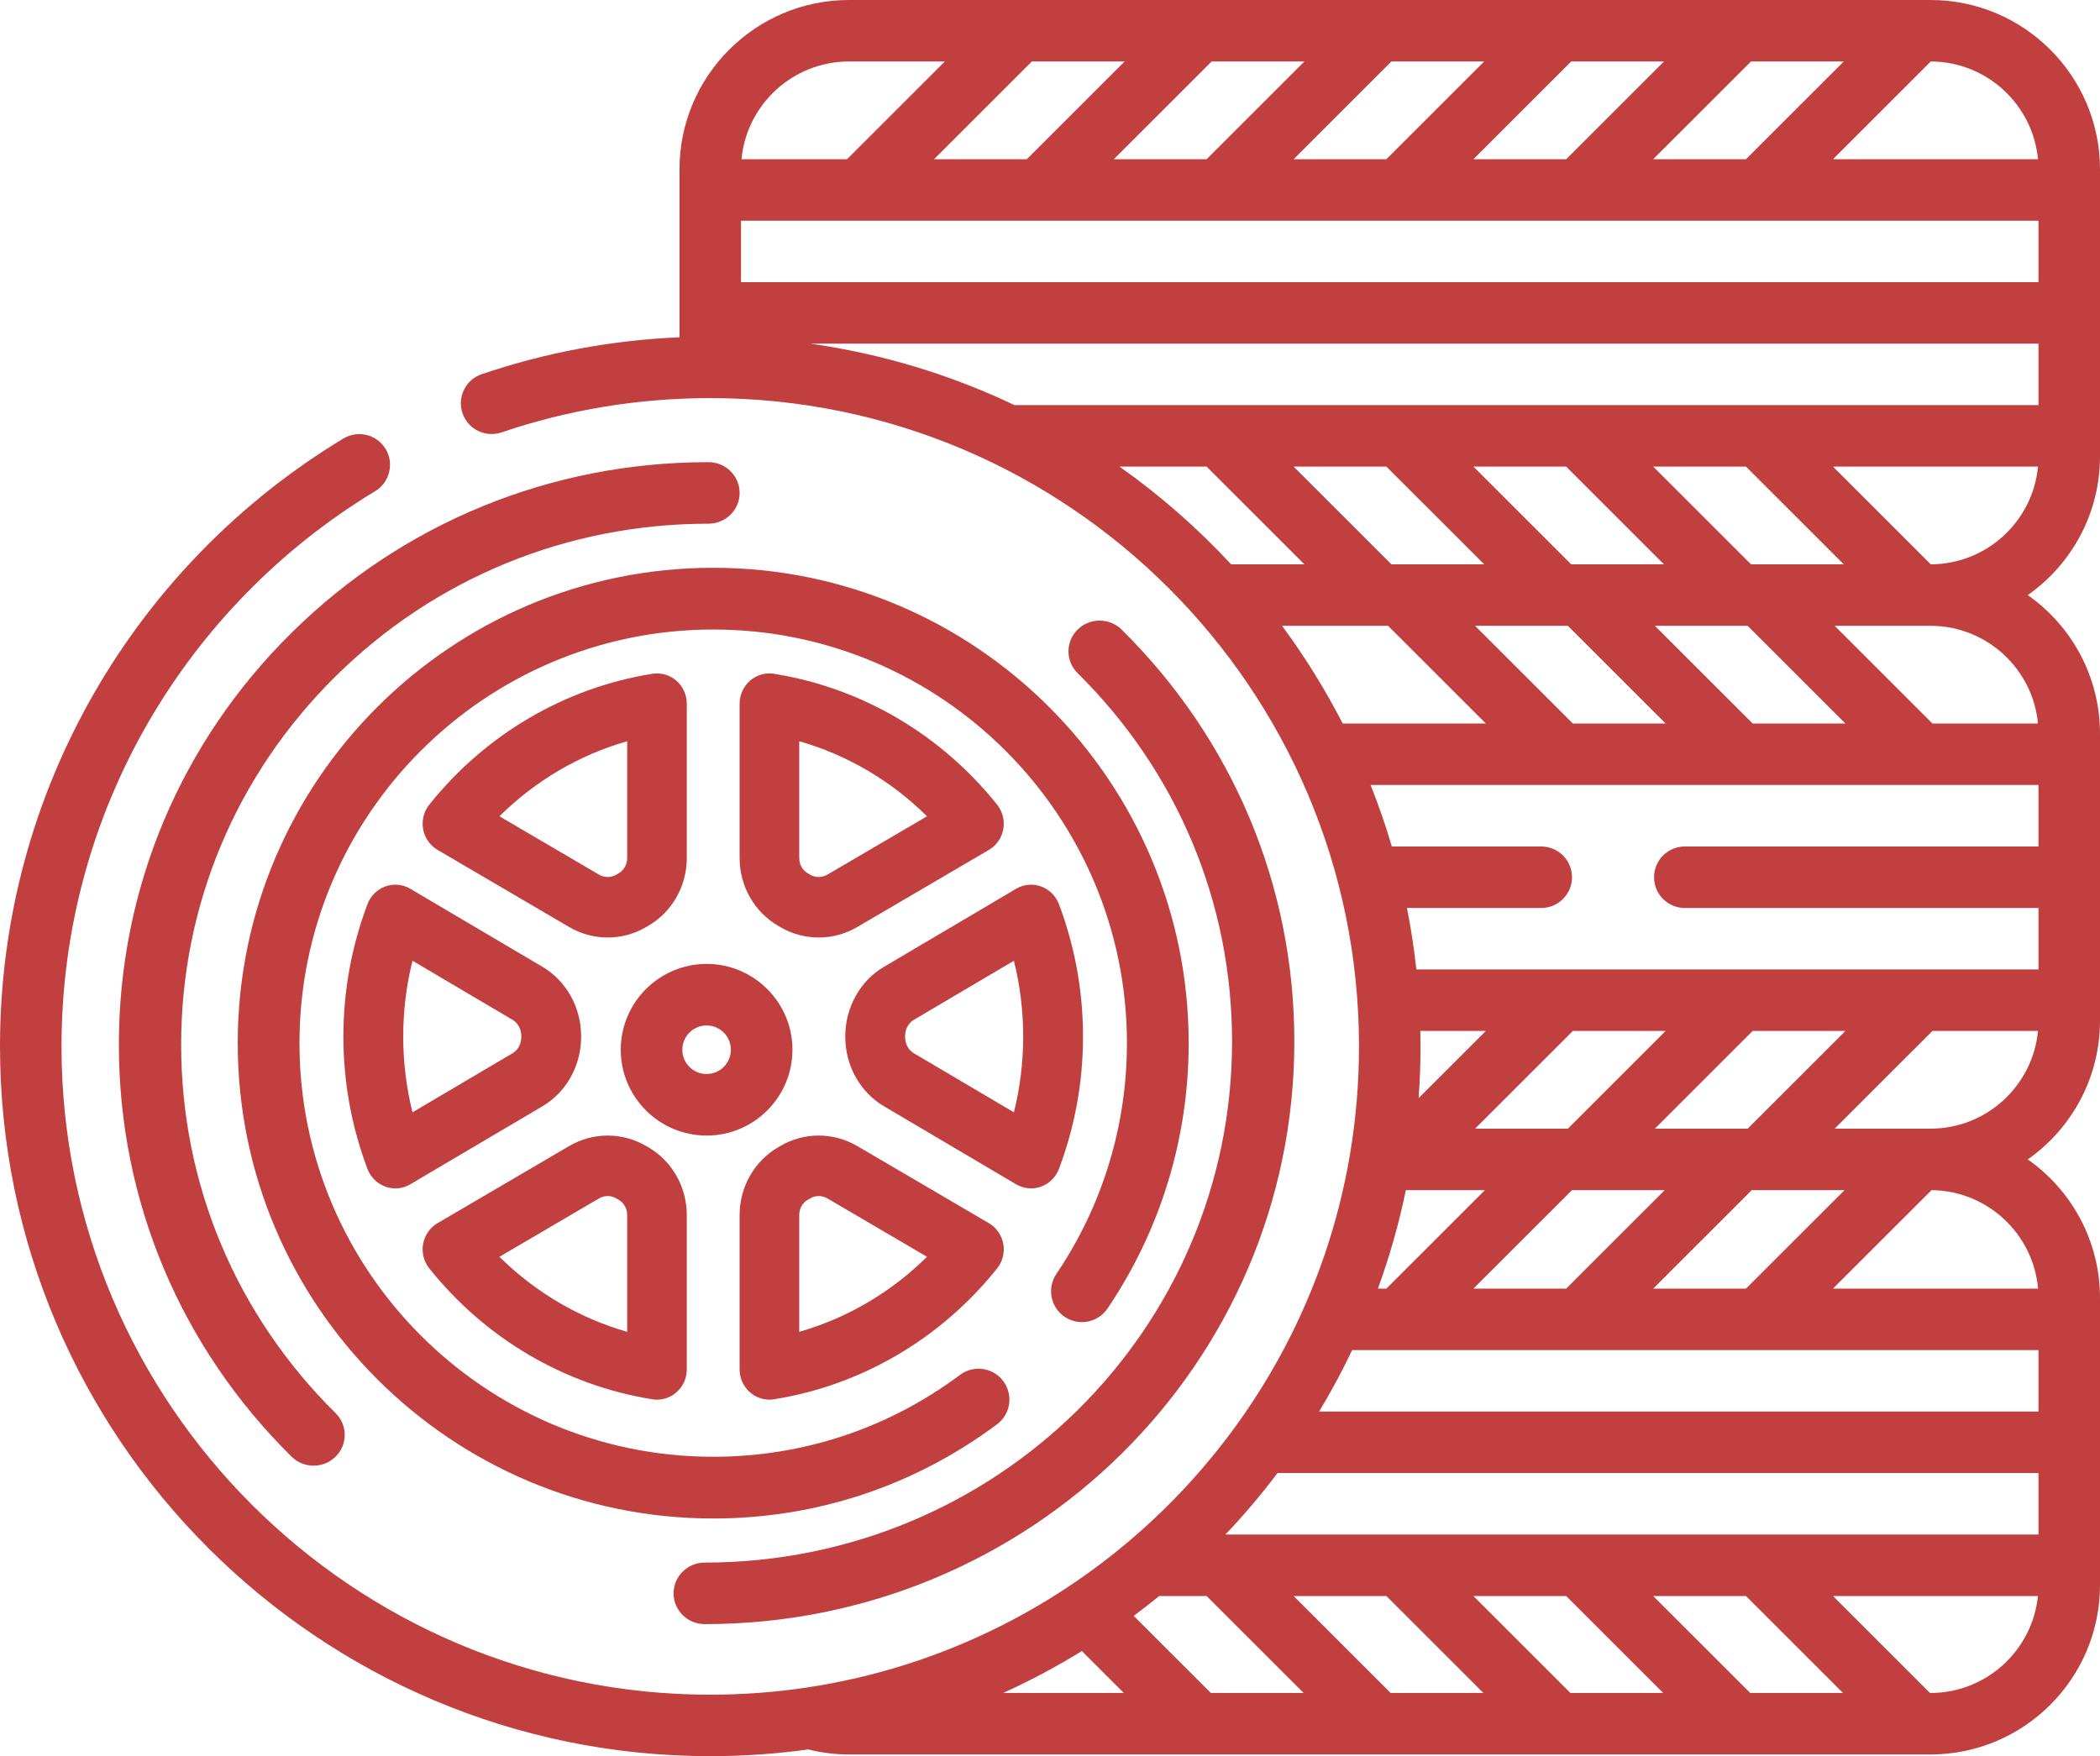 <?xml version="1.0" encoding="UTF-8"?>
<svg width="159px" height="133px" viewBox="0 0 159 133" version="1.1" xmlns="http://www.w3.org/2000/svg" xmlns:xlink="http://www.w3.org/1999/xlink">
    <!-- Generator: Sketch 62 (91390) - https://sketch.com -->
    <title>Wheel</title>
    <desc>Created with Sketch.</desc>
    <g id="pt---main" stroke="none" stroke-width="1" fill="none" fill-rule="evenodd">
        <g id="full-page" transform="translate(-640, -1601)" fill="#C13F3F" fill-rule="nonzero">
            <g id="details" transform="translate(80, 1601)">
                <g id="try-on" transform="translate(446, 0)">
                    <g id="Wheel" transform="translate(114, 0)">
                        <path d="M51,120.669 C51,121.957 52.056,123 53.358,123 C78.03,123 98,103.267 98,78.88 C98,67.095 93.356,56.016 84.925,47.683 C84.004,46.772 82.511,46.772 81.59,47.683 C80.669,48.593 80.669,50.068 81.59,50.978 C89.131,58.431 93.284,68.34 93.284,78.88 C93.284,100.688 75.427,118.339 53.358,118.339 C52.055,118.339 51,119.382 51,120.669 L51,120.669 Z" id="Path"></path>
                        <path d="M53.642,35 C41.718,35 30.507,39.59 22.076,47.922 C13.644,56.255 9,67.335 9,79.12 C9,90.905 13.644,101.984 22.075,110.317 C22.536,110.772 23.139,111 23.743,111 C24.346,111 24.95,110.773 25.41,110.317 C26.331,109.407 26.331,107.932 25.41,107.022 C17.869,99.569 13.716,89.66 13.716,79.12 C13.716,68.58 17.869,58.671 25.41,51.218 C32.951,43.765 42.977,39.661 53.642,39.661 C54.944,39.661 56,38.618 56,37.33 C56,36.043 54.945,35 53.642,35 L53.642,35 Z" id="Path"></path>
                        <path d="M54,43 C34.149,43 18,59.149 18,79 C18,98.851 34.149,115 54,115 C61.804,115 69.234,112.534 75.487,107.868 C76.522,107.097 76.735,105.632 75.963,104.597 C75.191,103.563 73.727,103.35 72.692,104.122 C67.252,108.18 60.789,110.326 54,110.326 C36.727,110.326 22.675,96.273 22.675,79 C22.675,61.727 36.727,47.675 54,47.675 C71.273,47.675 85.325,61.727 85.325,79 C85.325,85.259 83.477,91.304 79.981,96.482 C79.259,97.552 79.54,99.005 80.61,99.727 C81.68,100.449 83.133,100.168 83.855,99.098 C87.875,93.144 90,86.195 90,79.001 C90,59.15 73.85,43 54,43 Z" id="Path"></path>
                        <path d="M60,79.5 C60,75.916 57.084,73 53.5,73 C49.916,73 47,75.916 47,79.5 C47,83.084 49.916,86 53.5,86 C57.084,86 60,83.084 60,79.5 Z M51.662,79.5 C51.662,78.487 52.486,77.662 53.5,77.662 C54.514,77.662 55.338,78.486 55.338,79.5 C55.338,80.514 54.514,81.338 53.5,81.338 C52.486,81.339 51.662,80.514 51.662,79.5 Z" id="Shape"></path>
                        <path d="M33.129,64.366 L43.093,70.206 C44.89,71.259 47.136,71.275 48.951,70.192 L49.073,70.119 C50.879,69.078 52,67.111 52,64.985 L52,53.291 C52,52.621 51.711,51.984 51.209,51.549 C50.707,51.114 50.044,50.924 49.391,51.028 C42.762,52.091 36.765,55.61 32.505,60.937 C32.088,61.458 31.918,62.138 32.037,62.797 C32.158,63.457 32.557,64.03 33.129,64.366 L33.129,64.366 Z M47.486,56.135 L47.486,64.985 C47.486,65.466 47.24,65.907 46.843,66.136 L46.663,66.241 C46.264,66.479 45.761,66.478 45.35,66.237 L37.813,61.82 C40.532,59.128 43.854,57.176 47.486,56.135 L47.486,56.135 Z" id="Shape"></path>
                        <path d="M59.048,70.19 C60.833,71.257 63.078,71.278 64.907,70.206 L74.872,64.366 C75.444,64.03 75.843,63.457 75.963,62.798 C76.082,62.138 75.912,61.458 75.495,60.938 C71.235,55.611 65.238,52.092 58.609,51.028 C57.957,50.923 57.293,51.114 56.791,51.549 C56.289,51.985 56,52.621 56,53.291 L56,64.985 C56,67.111 57.122,69.078 58.927,70.119 L59.048,70.19 Z M60.514,56.135 C64.147,57.176 67.468,59.128 70.188,61.82 L62.65,66.237 C62.239,66.478 61.736,66.479 61.335,66.24 L61.157,66.136 C60.761,65.907 60.514,65.466 60.514,64.985 L60.514,56.135 Z" id="Shape"></path>
                        <path d="M29.178,67.133 C28.554,67.359 28.057,67.853 27.819,68.485 C26.612,71.693 26,75.063 26,78.5 C26,81.937 26.612,85.307 27.819,88.515 C28.057,89.148 28.554,89.642 29.178,89.867 C29.423,89.956 29.679,90 29.933,90 C30.326,90 30.717,89.895 31.065,89.69 L41.072,83.78 C42.882,82.711 44.004,80.694 44,78.522 L44,78.483 C44.004,76.306 42.882,74.289 41.072,73.22 L31.065,67.311 C30.492,66.972 29.802,66.907 29.178,67.133 L29.178,67.133 Z M38.807,77.233 C39.223,77.479 39.471,77.943 39.47,78.478 L39.47,78.5 L39.47,78.526 C39.471,79.057 39.223,79.521 38.807,79.767 L31.232,84.24 C30.766,82.369 30.53,80.448 30.53,78.5 C30.53,76.552 30.765,74.631 31.232,72.76 L38.807,77.233 Z" id="Shape"></path>
                        <path d="M78.822,89.867 C79.446,89.642 79.942,89.148 80.181,88.515 C81.388,85.307 82,81.938 82,78.5 C82,75.063 81.388,71.693 80.181,68.485 C79.943,67.852 79.446,67.358 78.822,67.133 C78.198,66.907 77.508,66.972 76.935,67.311 L66.928,73.22 C65.118,74.289 63.996,76.306 64,78.486 L64,78.518 C63.996,80.695 65.118,82.711 66.928,83.78 L76.934,89.69 C77.5,90.024 78.189,90.096 78.822,89.867 L78.822,89.867 Z M69.193,79.767 C68.777,79.521 68.529,79.057 68.53,78.535 L68.53,78.474 C68.529,77.943 68.777,77.479 69.193,77.233 L76.767,72.76 C77.234,74.631 77.47,76.552 77.47,78.5 C77.47,80.448 77.234,82.369 76.767,84.24 L69.193,79.767 Z" id="Shape"></path>
                        <path d="M49.391,105.972 C49.508,105.991 49.626,106 49.743,106 C50.276,106 50.797,105.808 51.209,105.451 C51.711,105.015 52,104.379 52,103.709 L52,92.015 C52,89.889 50.878,87.922 49.072,86.879 L48.952,86.809 C47.154,85.736 44.909,85.73 43.093,86.794 L33.128,92.634 C32.556,92.97 32.157,93.543 32.037,94.202 C31.918,94.862 32.088,95.542 32.505,96.062 C36.765,101.39 42.762,104.909 49.391,105.972 L49.391,105.972 Z M45.35,90.763 C45.761,90.522 46.264,90.521 46.661,90.757 C46.721,90.794 46.783,90.83 46.842,90.864 C47.239,91.093 47.486,91.534 47.486,92.015 L47.486,100.865 C43.853,99.824 40.532,97.872 37.812,95.18 L45.35,90.763 Z" id="Shape"></path>
                        <path d="M56.791,105.451 C57.203,105.808 57.724,106 58.257,106 C58.374,106 58.492,105.991 58.609,105.972 C65.238,104.908 71.235,101.389 75.495,96.062 C75.912,95.542 76.082,94.862 75.963,94.202 C75.842,93.543 75.444,92.97 74.872,92.634 L64.907,86.794 C63.091,85.73 60.846,85.735 59.045,86.811 L58.927,86.88 C57.121,87.922 56,89.889 56,92.015 L56,103.709 C56,104.379 56.289,105.016 56.791,105.451 L56.791,105.451 Z M60.514,92.014 C60.514,91.534 60.761,91.093 61.156,90.864 C61.217,90.829 61.278,90.793 61.337,90.758 C61.535,90.64 61.759,90.58 61.985,90.58 C62.213,90.58 62.443,90.641 62.65,90.762 L70.187,95.18 C67.468,97.872 64.147,99.823 60.514,100.864 L60.514,92.014 Z" id="Shape"></path>
                        <path d="M146.166,0 L64.281,0 C57.205,0 51.447,5.755 51.447,12.829 L51.447,25.543 C46.328,25.761 41.301,26.698 36.473,28.338 C35.255,28.751 34.603,30.073 35.017,31.291 C35.431,32.508 36.754,33.16 37.971,32.747 C43.046,31.024 48.364,30.15 53.777,30.15 C80.861,30.15 102.895,52.175 102.895,79.247 C102.895,82.01 102.665,84.721 102.224,87.36 C102.217,87.396 102.211,87.432 102.206,87.468 C98.679,108.293 81.988,124.701 61.018,127.812 C61,127.814 60.982,127.817 60.963,127.82 C58.617,128.165 56.217,128.344 53.776,128.344 C26.692,128.344 4.658,106.319 4.658,79.247 C4.658,61.504 14.1,45.84 28.406,37.197 C29.507,36.532 29.86,35.101 29.195,34 C28.53,32.9 27.098,32.547 25.997,33.212 C10.3,42.695 0,59.869 0,79.247 C0,108.886 24.124,133 53.776,133 C56.292,133 58.768,132.826 61.192,132.491 C62.209,132.743 63.246,132.871 64.281,132.871 L146.166,132.871 C153.243,132.871 159,127.116 159,120.043 L159,98.305 C159,93.969 156.836,90.128 153.531,87.805 C156.836,85.482 159,81.641 159,77.305 L159,55.567 C159,51.23 156.836,47.39 153.531,45.067 C156.836,42.743 159,38.903 159,34.566 L159,12.828 C159,5.755 153.243,0 146.166,0 Z M154.342,64.108 L127.564,64.108 C126.278,64.108 125.235,65.15 125.235,66.436 C125.235,67.721 126.278,68.764 127.564,68.764 L154.342,68.764 L154.342,73.42 L107.239,73.42 C107.068,71.847 106.83,70.294 106.526,68.764 L116.695,68.764 C117.981,68.764 119.024,67.721 119.024,66.436 C119.024,65.15 117.981,64.108 116.695,64.108 L105.382,64.108 C104.916,62.524 104.379,60.971 103.775,59.451 L154.342,59.451 L154.342,64.108 Z M92.78,116.216 C94.18,114.741 95.498,113.186 96.726,111.56 L154.342,111.56 L154.342,116.216 L92.78,116.216 Z M132.516,128.215 L125.17,120.872 L132.195,120.872 L139.541,128.215 L132.516,128.215 Z M118.904,128.215 L111.558,120.872 L118.582,120.872 L125.929,128.215 L118.904,128.215 Z M105.292,128.215 L97.946,120.872 L104.97,120.872 L112.316,128.215 L105.292,128.215 Z M91.68,128.215 L85.839,122.376 C86.493,121.889 87.135,121.388 87.766,120.872 L91.358,120.872 L98.705,128.215 L91.68,128.215 Z M102.377,102.247 L154.342,102.247 L154.342,106.903 L99.874,106.903 C100.782,105.398 101.618,103.844 102.377,102.247 Z M118.583,35.338 L125.986,42.738 L119.691,42.738 C119.68,42.738 119.67,42.738 119.659,42.738 L118.962,42.738 L111.558,35.338 L118.583,35.338 Z M119.089,54.795 L111.685,47.395 L118.71,47.395 L126.114,54.795 L119.089,54.795 Z M104.97,35.338 L112.374,42.738 L106.079,42.738 C106.068,42.738 106.057,42.738 106.047,42.738 L105.35,42.738 L97.946,35.338 L104.97,35.338 Z M105.098,47.395 L112.502,54.795 L101.661,54.795 C100.329,52.199 98.791,49.726 97.07,47.395 L105.098,47.395 Z M111.558,97.591 L119.019,90.133 L126.044,90.133 L118.582,97.591 L111.558,97.591 Z M111.685,85.477 L119.089,78.076 L126.114,78.076 L118.71,85.477 L111.685,85.477 Z M107.411,83.164 C107.505,81.87 107.553,80.564 107.553,79.247 C107.553,78.855 107.549,78.465 107.54,78.076 L112.502,78.076 L107.411,83.164 Z M106.444,90.133 L112.431,90.133 L104.97,97.591 L104.327,97.591 C105.206,95.18 105.916,92.69 106.444,90.133 Z M138.782,97.591 L146.243,90.134 C150.475,90.173 153.95,93.443 154.311,97.591 L138.782,97.591 Z M132.195,97.591 L125.17,97.591 L132.631,90.133 L139.656,90.133 L132.195,97.591 Z M125.298,85.477 L132.701,78.076 L139.726,78.076 L132.322,85.477 L125.298,85.477 Z M132.701,54.795 L125.298,47.395 L132.322,47.395 L139.726,54.795 L132.701,54.795 Z M133.293,42.738 C133.289,42.738 133.285,42.738 133.281,42.738 L132.574,42.738 L125.17,35.338 L132.195,35.338 L139.599,42.738 L133.293,42.738 Z M138.782,35.338 L154.305,35.338 C153.916,39.477 150.425,42.728 146.186,42.738 L138.782,35.338 Z M76.818,30.682 C72.011,28.394 66.813,26.798 61.354,26.025 L154.342,26.025 L154.342,30.682 L76.818,30.682 Z M154.342,16.713 L154.342,21.369 L56.106,21.369 L56.106,16.713 L154.342,16.713 Z M85.15,4.656 L77.746,12.057 L70.721,12.057 L78.125,4.656 L85.15,4.656 Z M98.762,4.656 L91.358,12.057 L84.334,12.057 L91.738,4.656 L98.762,4.656 Z M112.374,4.656 L104.97,12.057 L97.946,12.057 L105.35,4.656 L112.374,4.656 Z M125.986,4.656 L118.583,12.057 L111.558,12.057 L118.962,4.656 L125.986,4.656 Z M139.599,4.656 L132.195,12.057 L125.17,12.057 L132.574,4.656 L139.599,4.656 Z M154.305,12.057 L138.782,12.057 L146.186,4.656 C150.425,4.666 153.916,7.917 154.305,12.057 Z M64.281,4.656 L71.538,4.656 L64.134,12.057 L56.142,12.057 C56.532,7.911 60.033,4.656 64.281,4.656 L64.281,4.656 Z M84.764,35.338 L91.358,35.338 L98.762,42.738 L93.213,42.738 C90.664,39.99 87.833,37.508 84.764,35.338 L84.764,35.338 Z M81.915,125.039 L85.092,128.215 L75.951,128.215 C78.011,127.279 80.002,126.217 81.915,125.039 Z M146.166,128.215 L146.128,128.215 L138.782,120.872 L154.3,120.872 C153.883,124.99 150.394,128.215 146.166,128.215 Z M138.91,85.477 L146.314,78.076 L154.305,78.076 C153.915,82.222 150.414,85.477 146.166,85.477 L138.91,85.477 Z M154.305,54.795 L146.314,54.795 L138.91,47.395 L146.166,47.395 C150.414,47.395 153.915,50.65 154.305,54.795 L154.305,54.795 Z" id="Shape"></path>
                    </g>
                </g>
            </g>
        </g>
    </g>
</svg>